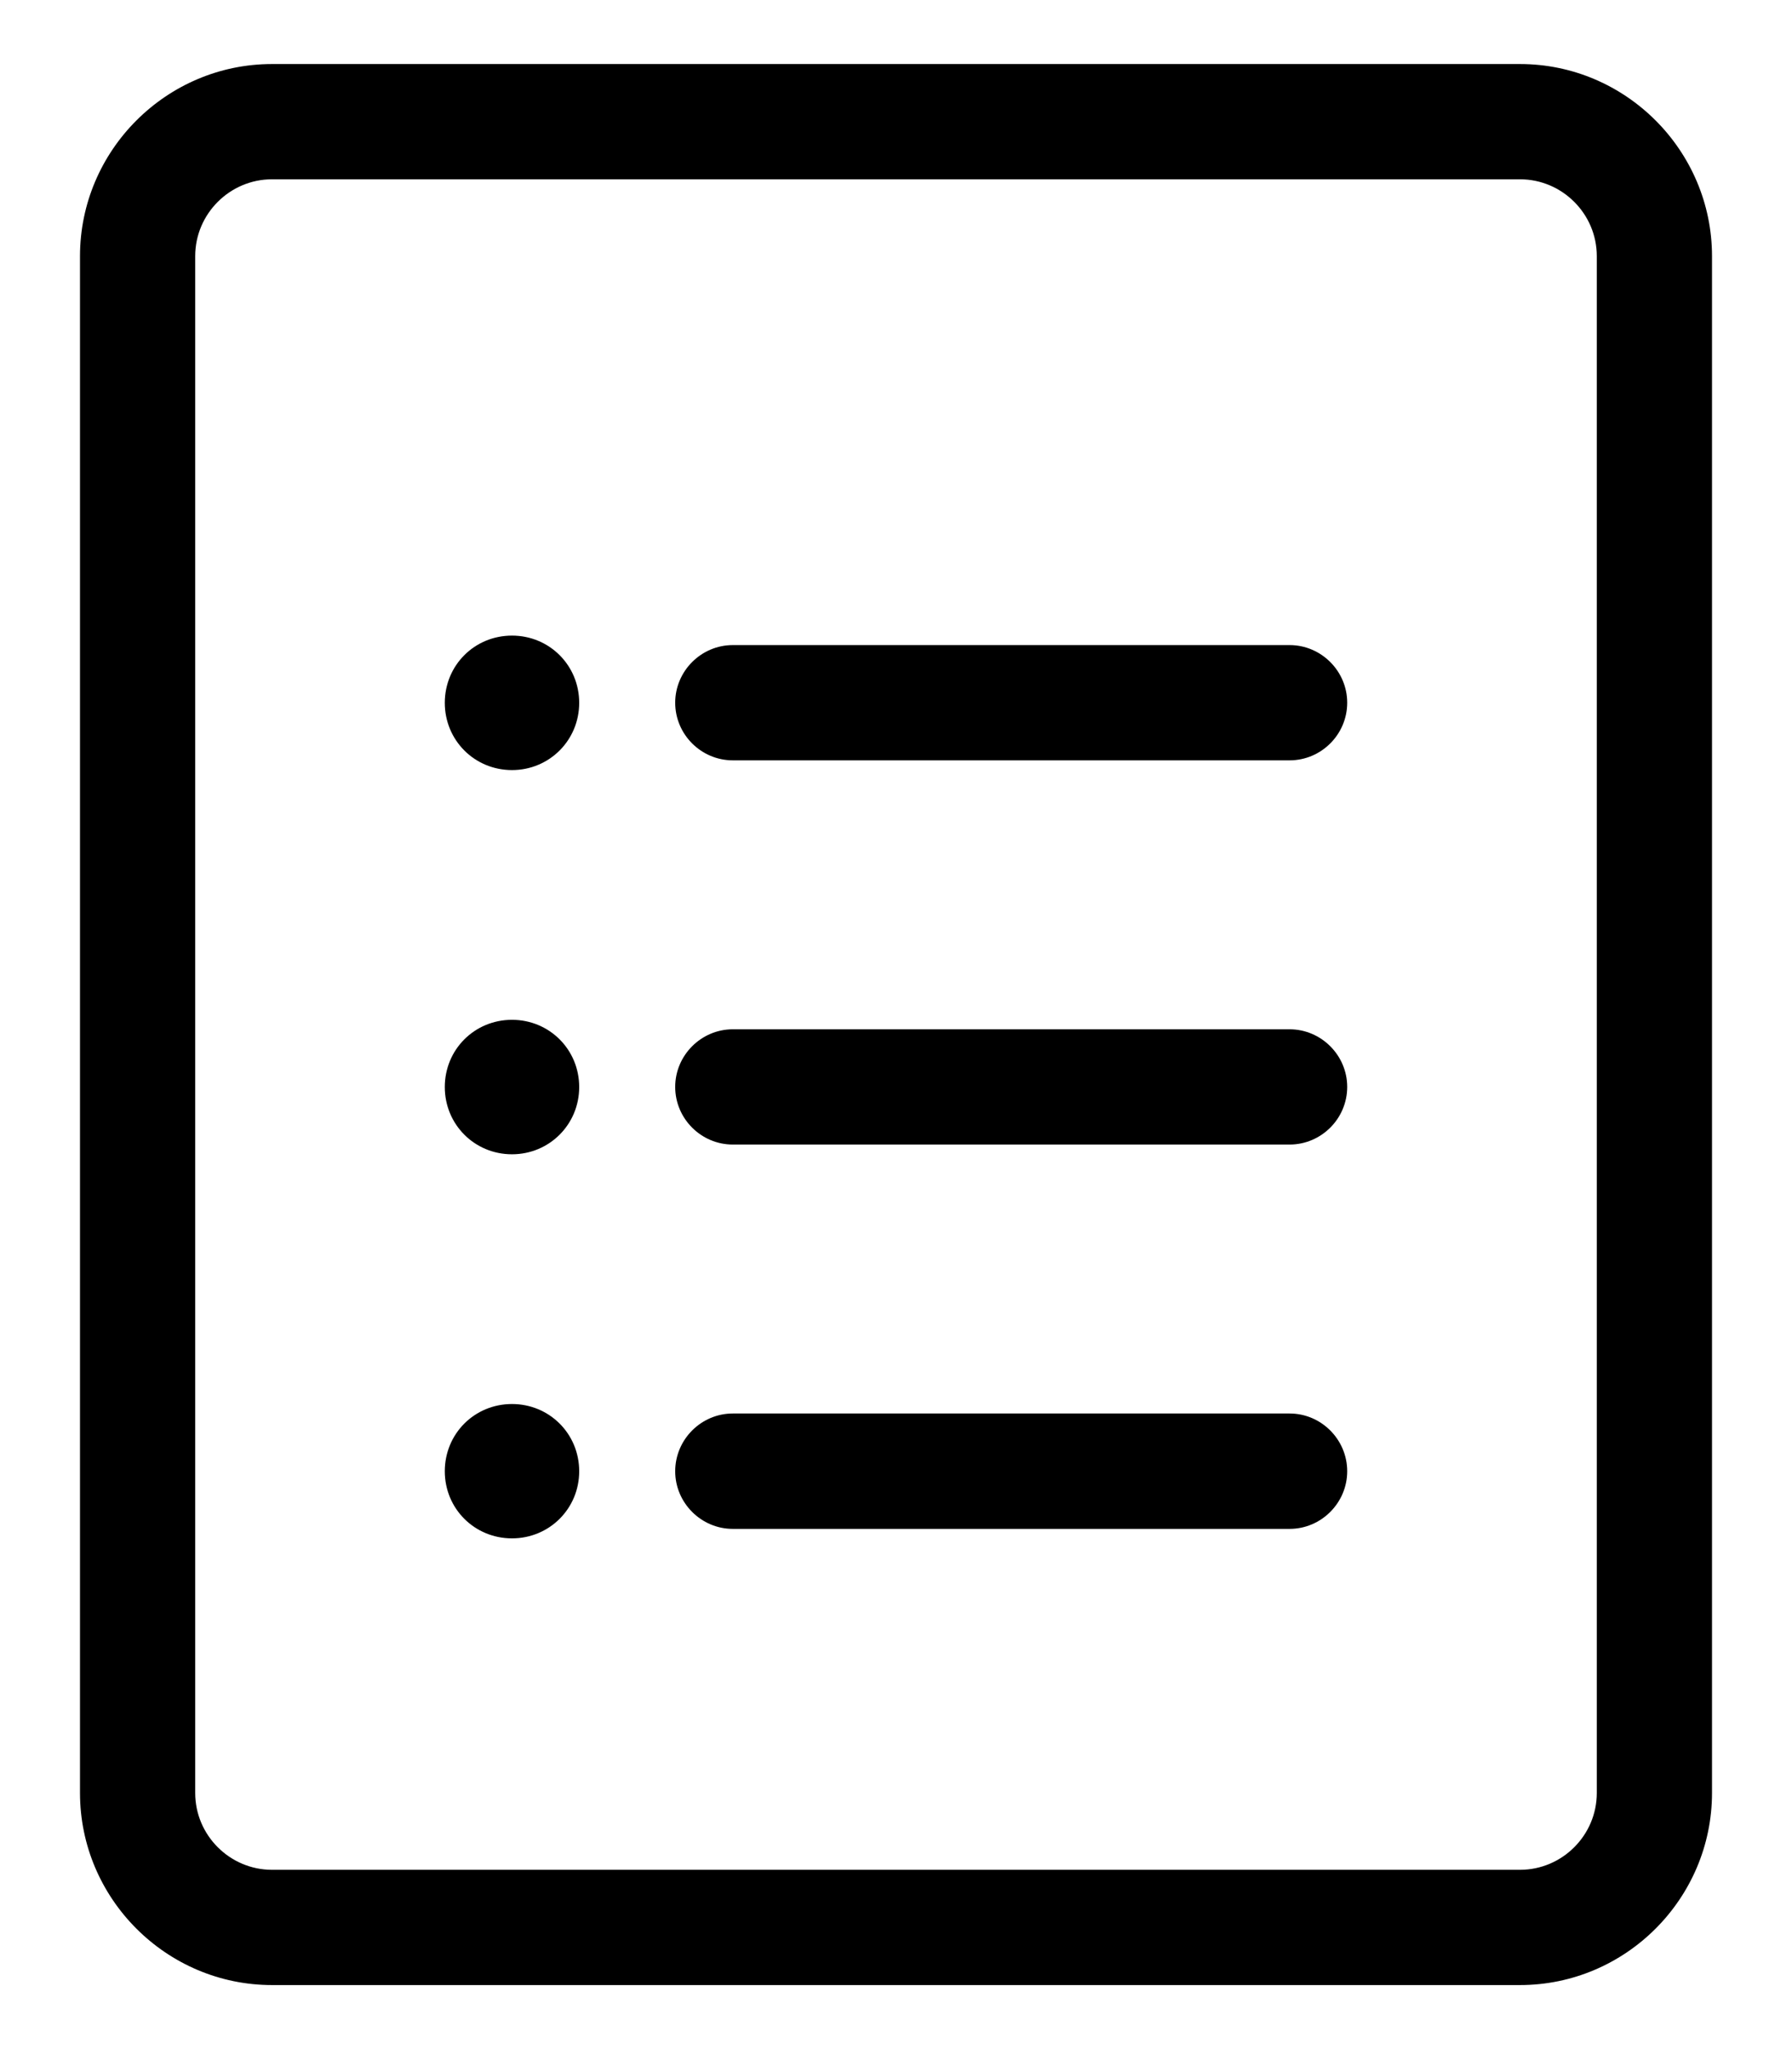 <svg width="14" height="16" viewBox="0 0 14 16" fill="none" xmlns="http://www.w3.org/2000/svg">
<path d="M11.875 1.4C12.205 1.4 12.475 1.67 12.475 2V14C12.475 14.33 12.205 14.6 11.875 14.6H2.125C1.795 14.6 1.525 14.33 1.525 14V2C1.525 1.67 1.795 1.4 2.125 1.4H11.875ZM11.875 0.5H2.125C1.3 0.5 0.625 1.175 0.625 2V14C0.625 14.825 1.3 15.5 2.125 15.5H11.875C12.7 15.5 13.375 14.825 13.375 14V2C13.375 1.175 12.7 0.5 11.875 0.5Z" fill="black"/>
<path d="M4 12.012C3.707 12.012 3.475 11.78 3.475 11.488C3.475 11.195 3.707 10.963 4 10.963C4.292 10.963 4.525 11.195 4.525 11.488C4.525 11.78 4.292 12.012 4 12.012Z" fill="black"/>
<path d="M4 9.013C3.707 9.013 3.475 8.78 3.475 8.488C3.475 8.195 3.707 7.963 4 7.963C4.292 7.963 4.525 8.195 4.525 8.488C4.525 8.78 4.292 9.013 4 9.013Z" fill="black"/>
<path d="M4 6.013C3.707 6.013 3.475 5.78 3.475 5.488C3.475 5.195 3.707 4.963 4 4.963C4.292 4.963 4.525 5.195 4.525 5.488C4.525 5.78 4.292 6.013 4 6.013Z" fill="black"/>
<path d="M10.075 11.938H5.725C5.478 11.938 5.275 11.735 5.275 11.488C5.275 11.24 5.478 11.037 5.725 11.037H10.075C10.322 11.037 10.525 11.24 10.525 11.488C10.525 11.735 10.322 11.938 10.075 11.938Z" fill="black"/>
<path d="M10.075 8.937H5.725C5.478 8.937 5.275 8.735 5.275 8.487C5.275 8.24 5.478 8.037 5.725 8.037H10.075C10.322 8.037 10.525 8.24 10.525 8.487C10.525 8.735 10.322 8.937 10.075 8.937Z" fill="black"/>
<path d="M10.075 5.937H5.725C5.478 5.937 5.275 5.735 5.275 5.487C5.275 5.24 5.478 5.037 5.725 5.037H10.075C10.322 5.037 10.525 5.24 10.525 5.487C10.525 5.735 10.322 5.937 10.075 5.937Z" fill="black"/>
</svg>
